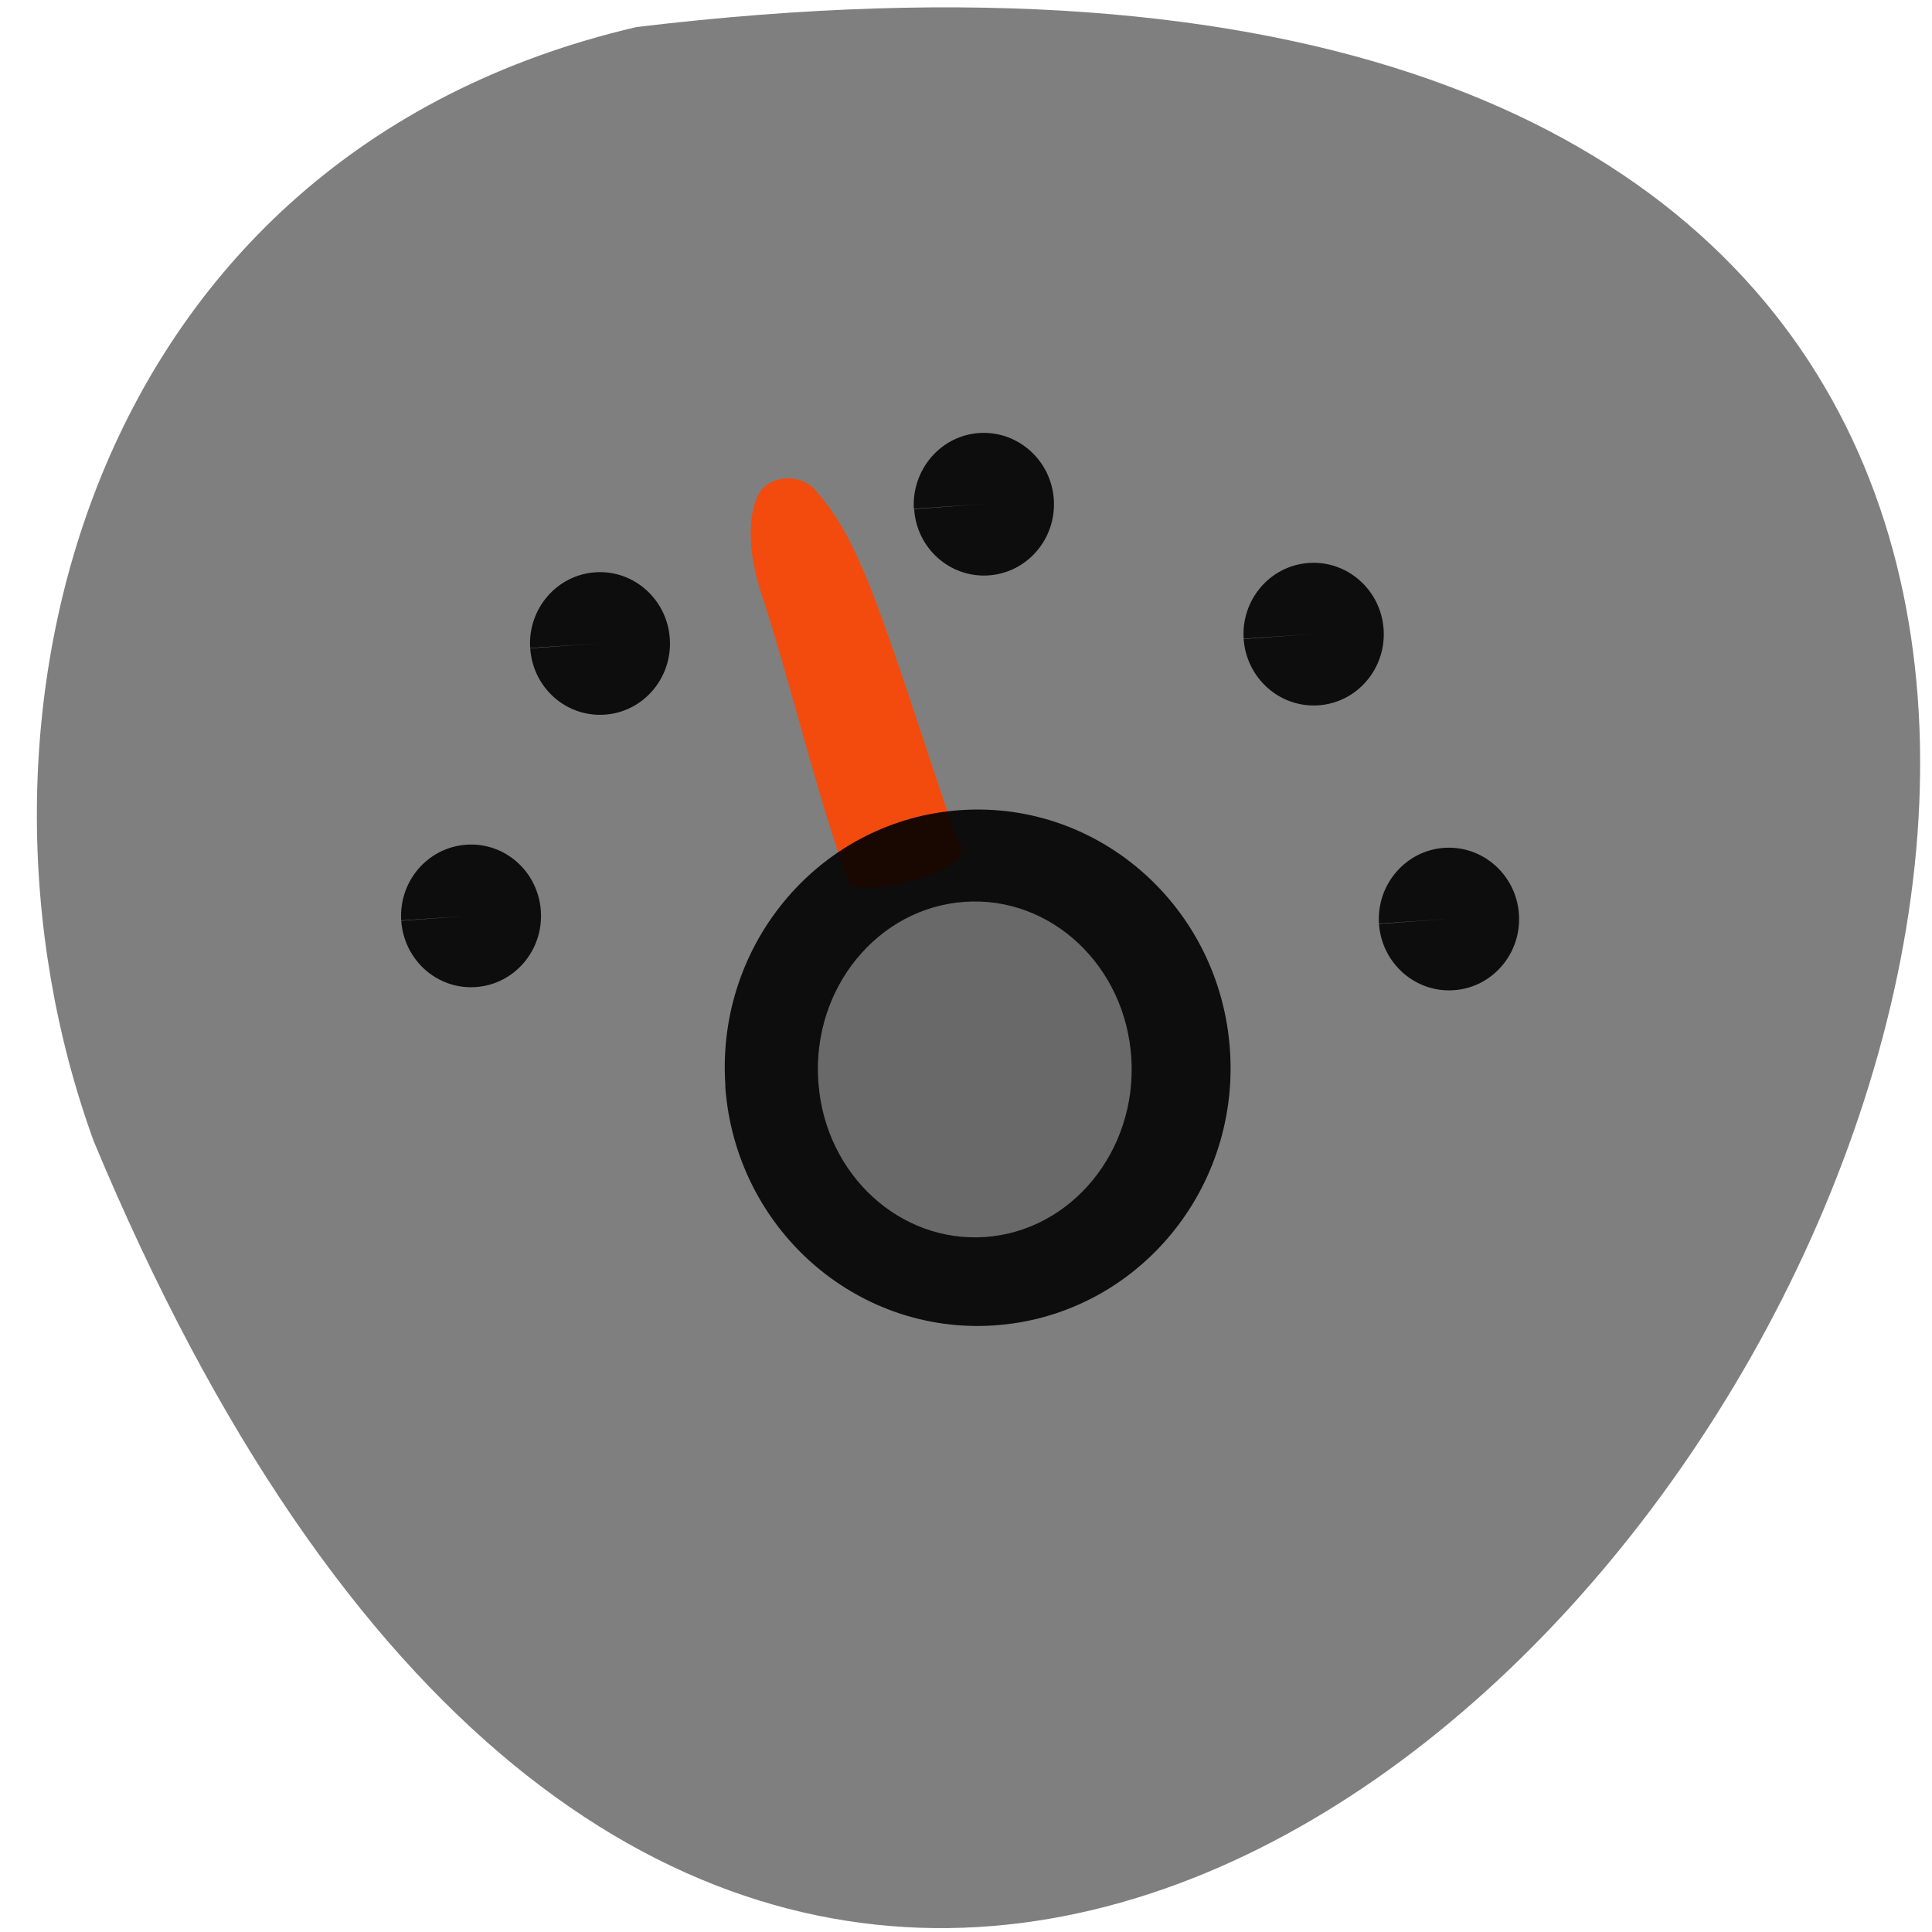 <svg xmlns="http://www.w3.org/2000/svg" viewBox="0 0 24 24"><path d="m 7.906 0.336 c 33.586 -4.03 5.594 43.45 -6.742 13.84 c -1.891 -5.203 -0.094 -12.246 6.742 -13.84" fill="#7f7f7f"/><g fill-opacity="0.898"><path d="m 4.984 11.434 c -0.031 -0.488 0.332 -0.91 0.813 -0.941 c 0.477 -0.031 0.891 0.336 0.922 0.828 c 0.031 0.488 -0.332 0.91 -0.813 0.941 c -0.477 0.031 -0.887 -0.336 -0.922 -0.824 l 0.867 -0.063"/><path d="m 6.586 8.05 c -0.031 -0.488 0.332 -0.91 0.813 -0.941 c 0.477 -0.031 0.891 0.34 0.922 0.828 c 0.031 0.488 -0.332 0.91 -0.812 0.941 c -0.477 0.031 -0.891 -0.336 -0.922 -0.824 l 0.867 -0.063"/><path d="m 11.352 6.32 c -0.027 -0.488 0.336 -0.91 0.813 -0.941 c 0.48 -0.031 0.895 0.34 0.926 0.828 c 0.031 0.488 -0.332 0.91 -0.813 0.941 c -0.477 0.031 -0.891 -0.336 -0.922 -0.824 l 0.867 -0.063"/><path d="m 15.449 7.934 c -0.031 -0.488 0.332 -0.91 0.813 -0.941 c 0.48 -0.031 0.895 0.34 0.926 0.828 c 0.031 0.488 -0.332 0.91 -0.813 0.941 c -0.477 0.031 -0.891 -0.336 -0.926 -0.824 l 0.871 -0.063"/><path d="m 17.13 11.473 c -0.031 -0.488 0.336 -0.91 0.813 -0.941 c 0.48 -0.031 0.895 0.34 0.926 0.828 c 0.031 0.488 -0.332 0.91 -0.813 0.941 c -0.477 0.031 -0.891 -0.336 -0.926 -0.824 l 0.871 -0.063"/><path d="m 10.547 10.969 c -0.406 -1.102 -0.707 -2.426 -1.09 -3.598 c -0.23 -0.703 -0.121 -1.191 0.043 -1.328 c 0.16 -0.137 0.469 -0.148 0.637 0.055 c 0.203 0.246 0.441 0.52 0.84 1.641 c 0.406 1.129 0.785 2.391 0.941 2.73 c 0.242 0.406 -1.367 0.691 -1.371 0.5" fill="#ff4500"/><path d="m 9.01 13.469 c -0.113 -1.766 1.199 -3.293 2.934 -3.406 c 1.73 -0.113 3.223 1.227 3.336 2.996 c 0.113 1.77 -1.203 3.293 -2.934 3.406 c -1.719 0.113 -3.207 -1.207 -3.336 -2.961"/></g><path d="m 10.164 13.418 c -0.07 -1.152 0.746 -2.141 1.82 -2.215 c 1.074 -0.074 2 0.797 2.07 1.945 c 0.07 1.152 -0.746 2.145 -1.82 2.219 c -1.055 0.07 -1.973 -0.77 -2.066 -1.898" fill="#696969"/></svg>